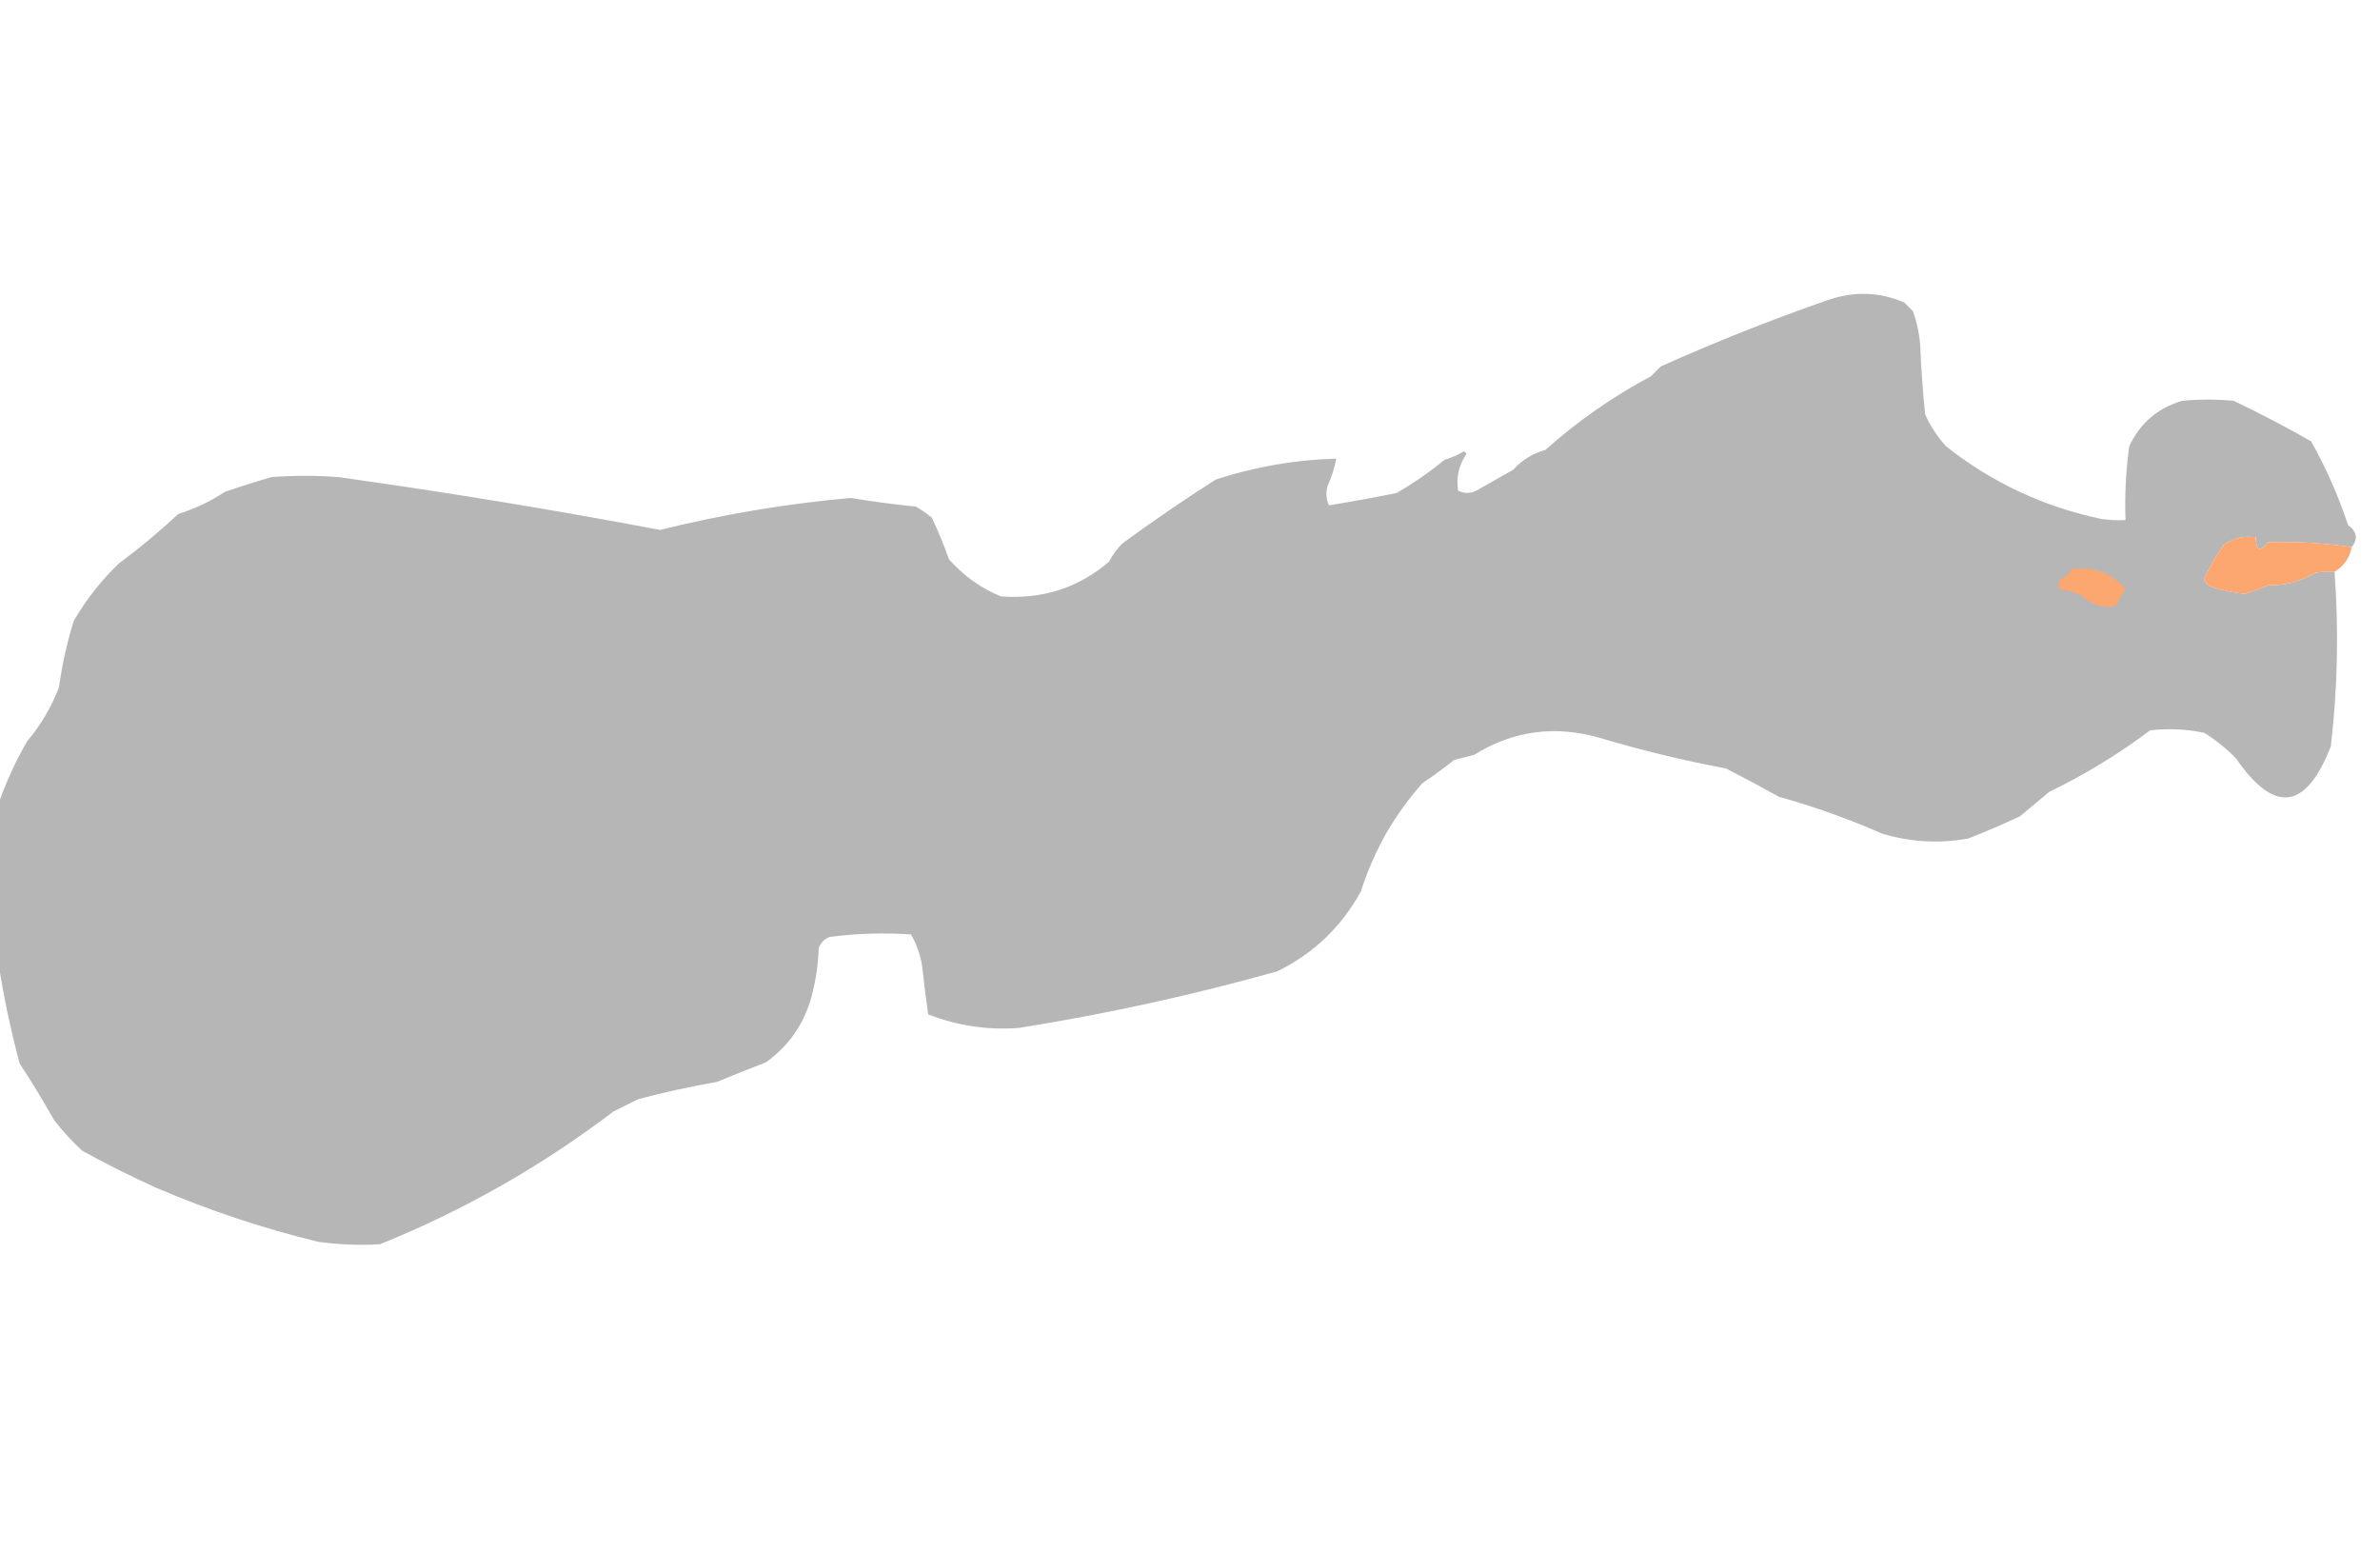 <?xml version="1.0" encoding="UTF-8"?>
<!DOCTYPE svg PUBLIC "-//W3C//DTD SVG 1.1//EN" "http://www.w3.org/Graphics/SVG/1.1/DTD/svg11.dtd">
<svg xmlns="http://www.w3.org/2000/svg" version="1.1" width="968px" height="631px" style="shape-rendering:geometricPrecision; text-rendering:geometricPrecision; image-rendering:optimizeQuality; fill-rule:evenodd; clip-rule:evenodd" xmlns:xlink="http://www.w3.org/1999/xlink">
<g><path style="opacity:1" fill="#b6b6b7" d="M 956.5,222.5 C 945.226,220.808 933.892,220.142 922.5,220.5C 919.145,224.661 917.478,223.994 917.5,218.5C 912.716,217.839 908.382,218.839 904.5,221.5C 901.311,225.878 898.645,230.545 896.5,235.5C 897.189,237.353 898.522,238.519 900.5,239C 904.591,240.231 908.758,241.065 913,241.5C 916.236,240.534 919.403,239.367 922.5,238C 929.379,238.137 935.712,236.471 941.5,233C 944.146,232.503 946.813,232.336 949.5,232.5C 951.264,256.221 950.764,279.888 948,303.5C 937.904,329.417 925.07,331.084 909.5,308.5C 905.625,304.461 901.292,300.961 896.5,298C 889.233,296.485 881.899,296.152 874.5,297C 861.693,306.636 848.027,314.969 833.5,322C 829.5,325.333 825.5,328.667 821.5,332C 814.664,335.203 807.664,338.203 800.5,341C 788.708,343.125 777.041,342.459 765.5,339C 751.886,333.017 737.886,328.017 723.5,324C 716.399,320.033 709.232,316.2 702,312.5C 684.596,309.239 667.429,305.073 650.5,300C 632.289,294.827 615.289,297.16 599.5,307C 596.833,307.667 594.167,308.333 591.5,309C 587.307,312.36 582.974,315.527 578.5,318.5C 573.042,324.693 568.208,331.359 564,338.5C 559.684,346.133 556.184,354.133 553.5,362.5C 545.569,376.932 534.236,387.765 519.5,395C 484.931,404.699 449.931,412.366 414.5,418C 401.748,418.986 389.415,417.153 377.5,412.5C 376.578,405.867 375.745,399.2 375,392.5C 374.245,388.038 372.745,383.872 370.5,380C 359.468,379.251 348.468,379.585 337.5,381C 335.333,381.833 333.833,383.333 333,385.5C 332.777,392.286 331.777,398.953 330,405.5C 326.941,416.55 320.774,425.383 311.5,432C 304.876,434.584 298.21,437.251 291.5,440C 280.675,441.867 270.009,444.2 259.5,447C 256.198,448.651 252.864,450.318 249.5,452C 220.267,474.221 188.601,492.221 154.5,506C 146.145,506.475 137.811,506.142 129.5,505C 106.818,499.501 84.818,492.168 63.5,483C 53.235,478.37 43.235,473.37 33.5,468C 29.327,464.159 25.493,459.993 22,455.5C 17.571,447.634 12.905,439.967 8,432.5C 4.442,419.204 1.609,405.87 -0.5,392.5C -0.5,370.5 -0.5,348.5 -0.5,326.5C 2.529,317.918 6.362,309.584 11,301.5C 16.548,294.936 20.881,287.603 24,279.5C 25.251,270.325 27.251,261.325 30,252.5C 35.054,243.781 41.221,235.947 48.5,229C 56.909,222.799 64.909,216.133 72.5,209C 79.268,206.894 85.601,203.894 91.5,200C 97.786,197.845 104.12,195.845 110.5,194C 119.5,193.333 128.5,193.333 137.5,194C 181.314,200.116 224.981,207.283 268.5,215.5C 293.957,209.172 319.791,204.838 346,202.5C 354.785,203.962 363.618,205.129 372.5,206C 374.76,207.335 376.927,208.835 379,210.5C 381.61,216.053 383.943,221.719 386,227.5C 392.02,234.236 399.02,239.236 407,242.5C 423.773,243.818 438.44,239.152 451,228.5C 452.479,225.695 454.312,223.195 456.5,221C 468.934,211.883 481.6,203.217 494.5,195C 510.505,189.795 526.838,186.962 543.5,186.5C 542.772,190.302 541.606,193.969 540,197.5C 539.182,200.227 539.348,202.894 540.5,205.5C 549.661,204.015 558.827,202.348 568,200.5C 574.925,196.496 581.425,191.996 587.5,187C 590.33,186.131 592.997,184.964 595.5,183.5C 595.833,183.833 596.167,184.167 596.5,184.5C 593.376,189.04 592.209,194.04 593,199.5C 595.466,200.777 597.966,200.777 600.5,199.5C 605.399,196.711 610.399,193.877 615.5,191C 619.007,187.076 623.34,184.409 628.5,183C 641.612,171.275 655.945,161.275 671.5,153C 672.833,151.667 674.167,150.333 675.5,149C 697.77,139.021 720.437,130.021 743.5,122C 754.061,118.359 764.394,118.693 774.5,123C 775.667,124.167 776.833,125.333 778,126.5C 779.636,131.012 780.636,135.678 781,140.5C 781.372,149.855 782.038,159.189 783,168.5C 785.13,173.278 787.963,177.612 791.5,181.5C 810.13,196.219 831.13,206.052 854.5,211C 857.817,211.498 861.15,211.665 864.5,211.5C 864.135,201.443 864.635,191.443 866,181.5C 870.378,172.124 877.545,165.957 887.5,163C 894.5,162.333 901.5,162.333 908.5,163C 919.276,168.142 929.776,173.642 940,179.5C 946.053,190.282 951.053,201.615 955,213.5C 958.633,216.168 959.133,219.168 956.5,222.5 Z"/></g>
<g><path style="opacity:1" fill="#fca670" d="M 956.5,222.5 C 955.627,226.932 953.293,230.265 949.5,232.5C 946.813,232.336 944.146,232.503 941.5,233C 935.712,236.471 929.379,238.137 922.5,238C 919.403,239.367 916.236,240.534 913,241.5C 908.758,241.065 904.591,240.231 900.5,239C 898.522,238.519 897.189,237.353 896.5,235.5C 898.645,230.545 901.311,225.878 904.5,221.5C 908.382,218.839 912.716,217.839 917.5,218.5C 917.478,223.994 919.145,224.661 922.5,220.5C 933.892,220.142 945.226,220.808 956.5,222.5 Z"/></g>
<g><path style="opacity:1" fill="#fca670" d="M 842.5,231.5 C 851.359,230.207 858.693,232.874 864.5,239.5C 863.002,241.854 861.668,244.187 860.5,246.5C 854.961,247.305 850.295,245.805 846.5,242C 843.568,240.855 840.568,240.022 837.5,239.5C 837.343,238.127 837.51,236.793 838,235.5C 840.118,234.717 841.618,233.384 842.5,231.5 Z"/></g>
</svg>

